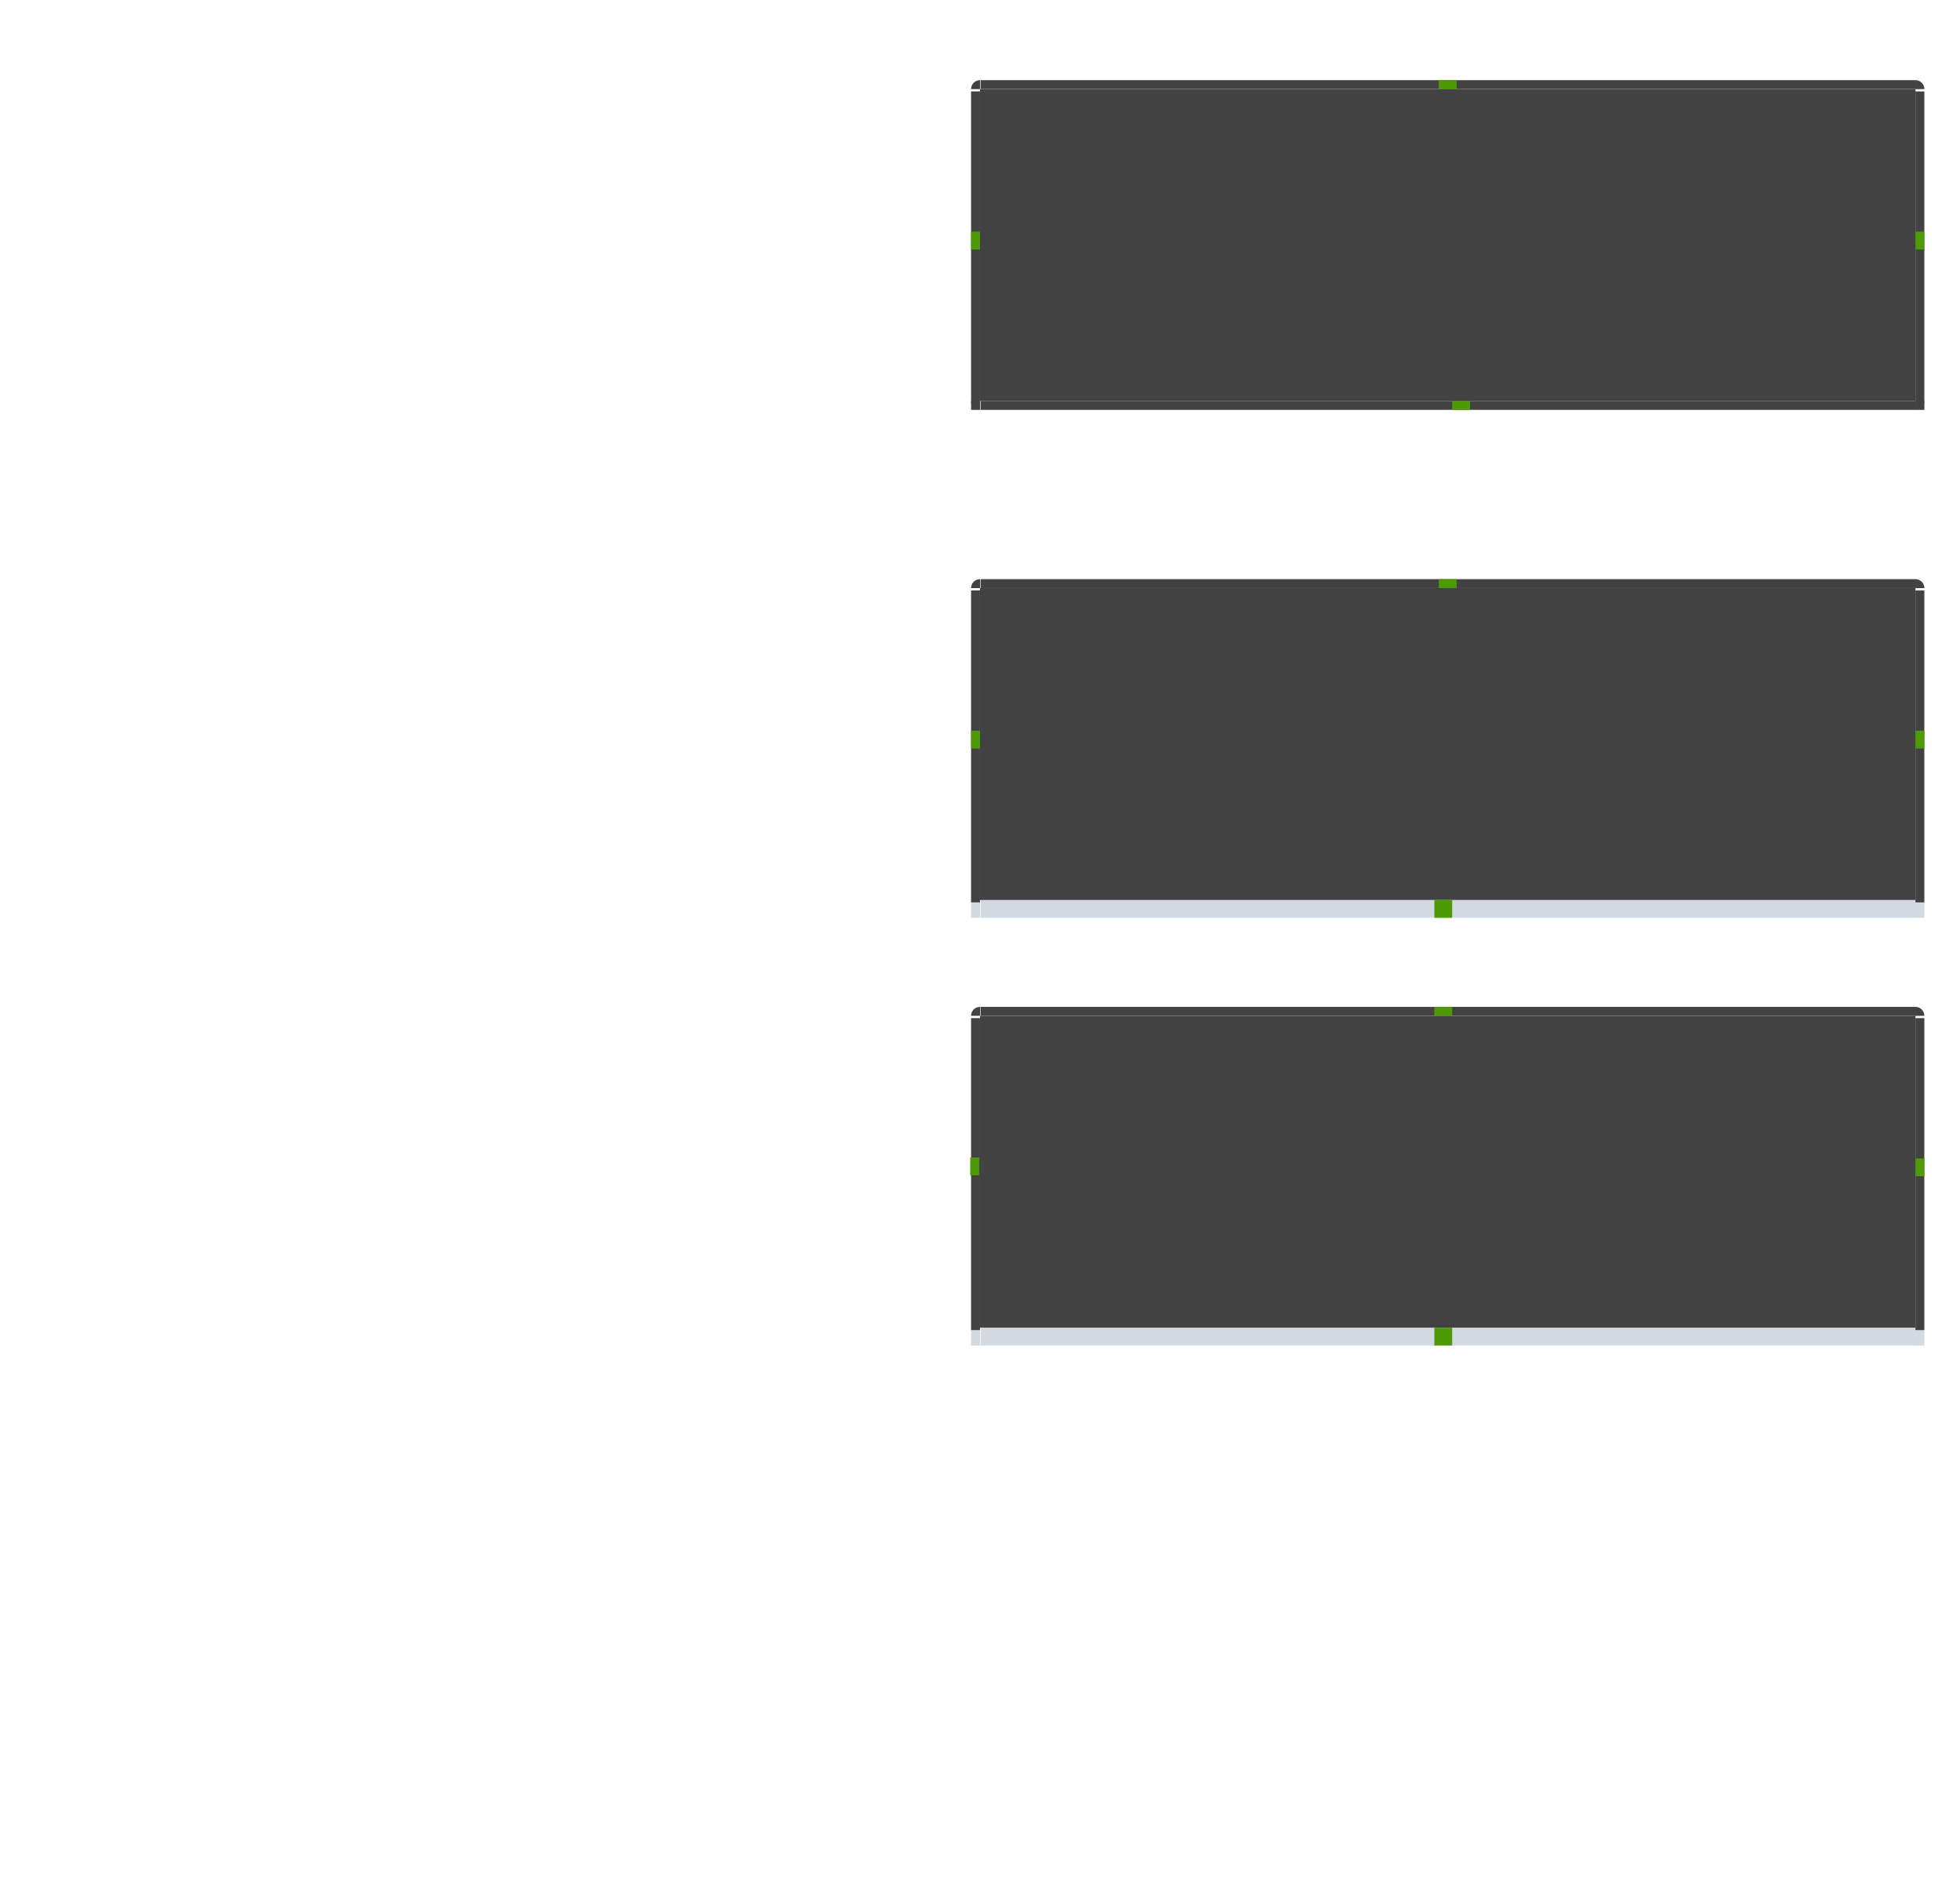 <svg xmlns="http://www.w3.org/2000/svg" xmlns:osb="http://www.openswatchbook.org/uri/2009/osb" xmlns:xlink="http://www.w3.org/1999/xlink" id="svg2" width="220" height="212" version="1">
 <defs id="defs5">
  <linearGradient id="linearGradient6476" osb:paint="solid">
   <stop id="stop6478" offset="0" style="stop-color:#ffffff;stop-opacity:1"/>
  </linearGradient>
  <linearGradient id="linearGradient6476-4" osb:paint="solid">
   <stop id="stop6478-8" offset="0" style="stop-color:#ffffff;stop-opacity:1"/>
  </linearGradient>
  <linearGradient id="linearGradient5627-9">
   <stop id="stop5629-4" offset="0" style="stop-color:#0c6395;stop-opacity:1"/>
   <stop id="stop5631-1" offset="1" style="stop-color:#3daeef;stop-opacity:1"/>
  </linearGradient>
  <linearGradient id="linearGradient4381" x1="216" x2="216" y1="107" y2="110" gradientUnits="userSpaceOnUse" xlink:href="#linearGradient5627-9"/>
  <linearGradient id="linearGradient4389" x1="216" x2="216" y1="107" y2="110" gradientUnits="userSpaceOnUse" xlink:href="#linearGradient5627-9"/>
 </defs>
 <g id="base-topleft" transform="translate(829.807,-769.584)">
  <path id="path3967" d="m 162,-159 a 2,2 0 0 1 -2,2 l 0,-2 z" transform="matrix(-0.5,0,0,-0.5,-639.807,700.084)" style="color:#eff0f1;fill:#424242;fill-opacity:1;stroke:none;opacity:1"/>
 </g>
 <g id="base-bottomleft" transform="translate(829.807,-765.584)">
  <path id="path3919" d="m 162,-159 1.4e-4,2 L 160,-157 l 0,-2 z" transform="matrix(-0.5,0,0,0.5,-639.807,890.084)" style="color:#eff0f1;opacity:1;fill:#424242;fill-opacity:1;stroke:none"/>
 </g>
 <g id="base-left" transform="matrix(1,0,0,1.667,829.807,-1305.971)">
  <rect id="rect3943" width="1" height="21" x="-720.81" y="789.58" style="color:#eff0f1;fill:#424242;fill-opacity:1;stroke:none;opacity:1"/>
 </g>
 <g id="base-top" transform="matrix(1.909,0,0,1,1484.177,-769.584)">
  <rect id="rect3965" width="55" height="1" x="-719.81" y="778.58" style="color:#eff0f1;fill:#424242;fill-opacity:1;stroke:none;opacity:1"/>
 </g>
 <g id="base-bottom" transform="matrix(1.909,0,0,1,1484.177,-765.584)">
  <rect id="rect3149" width="55" height="1" x="-719.81" y="810.58" style="color:#eff0f1;fill:#424242;fill-opacity:1;stroke:none;opacity:1"/>
 </g>
 <g id="base-topright" transform="translate(879.807,-769.584)">
  <path id="path3963" d="m 162,-159 a 2,2 0 0 1 -2,2 l 0,-2 z" transform="matrix(0.5,0,0,-0.5,-744.807,700.084)" style="color:#eff0f1;fill:#424242;fill-opacity:1;stroke:none;opacity:1"/>
 </g>
 <g id="base-bottomright" transform="translate(879.807,-765.584)">
  <path id="path3921" d="m 162,-159 -8e-5,2 L 160,-157 l 0,-2 z" transform="matrix(0.5,0,0,0.5,-744.807,890.084)" style="color:#eff0f1;opacity:1;fill:#424242;fill-opacity:1;stroke:none"/>
 </g>
 <g id="base-right" transform="matrix(1,0,0,1.667,879.807,-1305.971)">
  <rect id="rect3953" width="1" height="21" x="-664.81" y="789.58" style="color:#eff0f1;fill:#424242;fill-opacity:1;stroke:none;opacity:1"/>
 </g>
 <g id="base-center" transform="translate(0,58)">
  <rect id="rect3935" width="105" height="35" x="110" y="-48" style="fill:#424242;fill-opacity:1;stroke:none;opacity:1"/>
 </g>
 <g id="hover-topleft" transform="translate(829.807,-713.584)">
  <path id="path3378" d="m 162,-159 a 2,2 0 0 1 -2,2 l 0,-2 z" transform="matrix(-0.5,0,0,-0.5,-639.807,700.084)" style="opacity:1;fill:#424242;fill-opacity:1;stroke:none"/>
 </g>
 <g id="hover-bottomleft" transform="translate(829.807,-709.584)">
  <path id="path3384" d="m -720.807,810.586 c -7e-5,-0.002 -7e-5,1.998 -7e-5,1.998 l 1,0 0,-1.998 z" style="opacity:1;fill:#d3dae3;fill-opacity:1;stroke:none"/>
 </g>
 <g id="hover-left" transform="matrix(1,0,0,1.667,829.807,-1249.971)">
  <rect id="rect3390" width="1" height="21" x="-720.81" y="789.58" style="opacity:1;fill:#424242;fill-opacity:1;stroke:none"/>
 </g>
 <g id="hover-top" transform="matrix(1.909,0,0,1,1484.177,-713.584)">
  <rect id="rect3396" width="55" height="1" x="-719.81" y="778.58" style="opacity:1;fill:#424242;fill-opacity:1;stroke:none"/>
 </g>
 <g id="hover-bottom" transform="matrix(1.909,0,0,1,1484.177,-709.584)">
  <path id="rect3402" d="m -719.81,810.582 55,0 0,1.998 -55,0 z" style="opacity:1;fill:#d3dae3;fill-opacity:1;stroke:none"/>
 </g>
 <g id="hover-topright" transform="translate(879.807,-713.584)">
  <path id="path3408" d="m 162,-159 a 2,2 0 0 1 -2,2 l 0,-2 z" transform="matrix(0.5,0,0,-0.5,-744.807,700.084)" style="opacity:1;fill:#424242;fill-opacity:1;stroke:none"/>
 </g>
 <g id="hover-bottomright" transform="translate(879.807,-709.584)">
  <path id="path3414" d="m -663.807,810.586 c -4e-5,-0.002 -4e-5,1.998 -4e-5,1.998 l -1,0 0,-1.998 z" style="opacity:1;fill:#d3dae3;fill-opacity:1;stroke:none"/>
 </g>
 <g id="hover-right" transform="matrix(1,0,0,1.667,879.807,-1249.971)">
  <rect id="rect3420" width="1" height="21" x="-664.81" y="789.58" style="opacity:1;fill:#424242;fill-opacity:1;stroke:none"/>
 </g>
 <rect id="hover-center" width="105" height="35" x="110" y="66" style="fill:#424242;fill-opacity:1;stroke:none;opacity:1"/>
 <g id="focus-topleft" transform="translate(829.807,-665.584)">
  <path id="path3434" d="m 162,-159 a 2,2 0 0 1 -2,2 l 0,-2 z" transform="matrix(-0.5,0,0,-0.5,-639.807,700.084)" style="opacity:1;fill:#424242;fill-opacity:1;stroke:none"/>
 </g>
 <g id="focus-bottomleft" transform="translate(829.807,-661.584)">
  <path id="path3440" d="m -720.807,810.586 c -0.003,-0.009 -7e-5,1.998 -7e-5,1.998 l 1,0 0,-1.998 z" style="opacity:1;fill:#d3dae3;fill-opacity:1;stroke:none"/>
 </g>
 <g id="focus-left" transform="matrix(1,0,0,1.667,829.807,-1201.971)">
  <rect id="rect3446" width="1" height="21" x="-720.81" y="789.58" style="opacity:1;fill:#424242;fill-opacity:1;stroke:none"/>
 </g>
 <g id="focus-top" transform="matrix(1.909,0,0,1,1484.177,-665.584)">
  <rect id="rect3452" width="55" height="1" x="-719.81" y="778.58" style="opacity:1;fill:#424242;fill-opacity:1;stroke:none"/>
 </g>
 <g id="focus-bottom" transform="matrix(1.909,0,0,1,1484.177,-661.584)">
  <path id="rect3458" d="m -719.81,810.582 55,0 0,1.998 -55,0 z" style="opacity:1;fill:#d3dae3;fill-opacity:1;stroke:none"/>
 </g>
 <g id="focus-topright" transform="translate(879.807,-665.584)">
  <path id="path3464" d="m 162,-159 a 2,2 0 0 1 -2,2 l 0,-2 z" transform="matrix(0.5,0,0,-0.5,-744.807,700.084)" style="opacity:1;fill:#424242;fill-opacity:1;stroke:none"/>
 </g>
 <g id="focus-bottomright" transform="translate(879.807,-661.584)">
  <path id="path3470" d="m -663.807,810.586 -4e-5,1.998 -1,0 0,-1.998 z" style="opacity:1;fill:#d3dae3;fill-opacity:1;stroke:none"/>
 </g>
 <g id="focus-right" transform="matrix(1,0,0,1.667,879.807,-1201.971)">
  <rect id="rect3476" width="1" height="21" x="-664.81" y="789.58" style="opacity:1;fill:#424242;fill-opacity:1;stroke:none"/>
 </g>
 <rect id="focus-center" width="105" height="35" x="110" y="114" style="fill:#424242;fill-opacity:1;stroke:none"/>
 <rect id="hover-hint-bottom-margin" width="2" height="2" x="161" y="101" style="fill:#4e9a06;fill-opacity:1;fill-rule:nonzero;stroke:none"/>
 <rect id="hover-hint-top-margin" width="2" height="1" x="161.5" y="65" style="fill:#4e9a06;fill-opacity:1;fill-rule:nonzero;stroke:none"/>
 <rect id="hover-hint-left-margin" width="2" height="1" x="-84" y="109" transform="matrix(0,-1,1,0,0,0)" style="fill:#4e9a06;fill-opacity:1;fill-rule:nonzero;stroke:none"/>
 <rect id="hover-hint-right-margin" width="2" height="1" x="-84" y="215" transform="matrix(0,-1,1,0,0,0)" style="fill:#4e9a06;fill-opacity:1;fill-rule:nonzero;stroke:none"/>
 <rect id="focus-hint-bottom-margin" width="2" height="2" x="161" y="149" style="fill:#4e9a06;fill-opacity:1;fill-rule:nonzero;stroke:none"/>
 <rect id="focus-hint-top-margin" width="2" height="1" x="161" y="113" style="fill:#4e9a06;fill-opacity:1;fill-rule:nonzero;stroke:none"/>
 <rect id="focus-hint-left-margin" width="2" height="1" x="-131.9" y="108.9" transform="matrix(0,-1,1,0,0,0)" style="fill:#4e9a06;fill-opacity:1;fill-rule:nonzero;stroke:none"/>
 <rect id="focus-hint-right-margin" width="2" height="1" x="-132" y="215" transform="matrix(0,-1,1,0,0,0)" style="fill:#4e9a06;fill-opacity:1;fill-rule:nonzero;stroke:none"/>
 <rect id="base-hint-top-margin" width="2" height="1" x="161.5" y="9" style="fill:#4e9a06;fill-opacity:1;fill-rule:nonzero;stroke:none"/>
 <rect id="base-hint-right-margin" width="2" height="1" x="-28" y="215" transform="matrix(0,-1,1,0,0,0)" style="fill:#4e9a06;fill-opacity:1;fill-rule:nonzero;stroke:none"/>
 <rect id="base-hint-left-margin" width="2" height="1" x="-28" y="109" transform="matrix(0,-1,1,0,0,0)" style="fill:#4e9a06;fill-opacity:1;fill-rule:nonzero;stroke:none"/>
 <rect id="base-hint-bottom-margin" width="2" height="1" x="163" y="45" style="fill:#4e9a06;fill-opacity:1;fill-rule:nonzero;stroke:none"/>
</svg>
